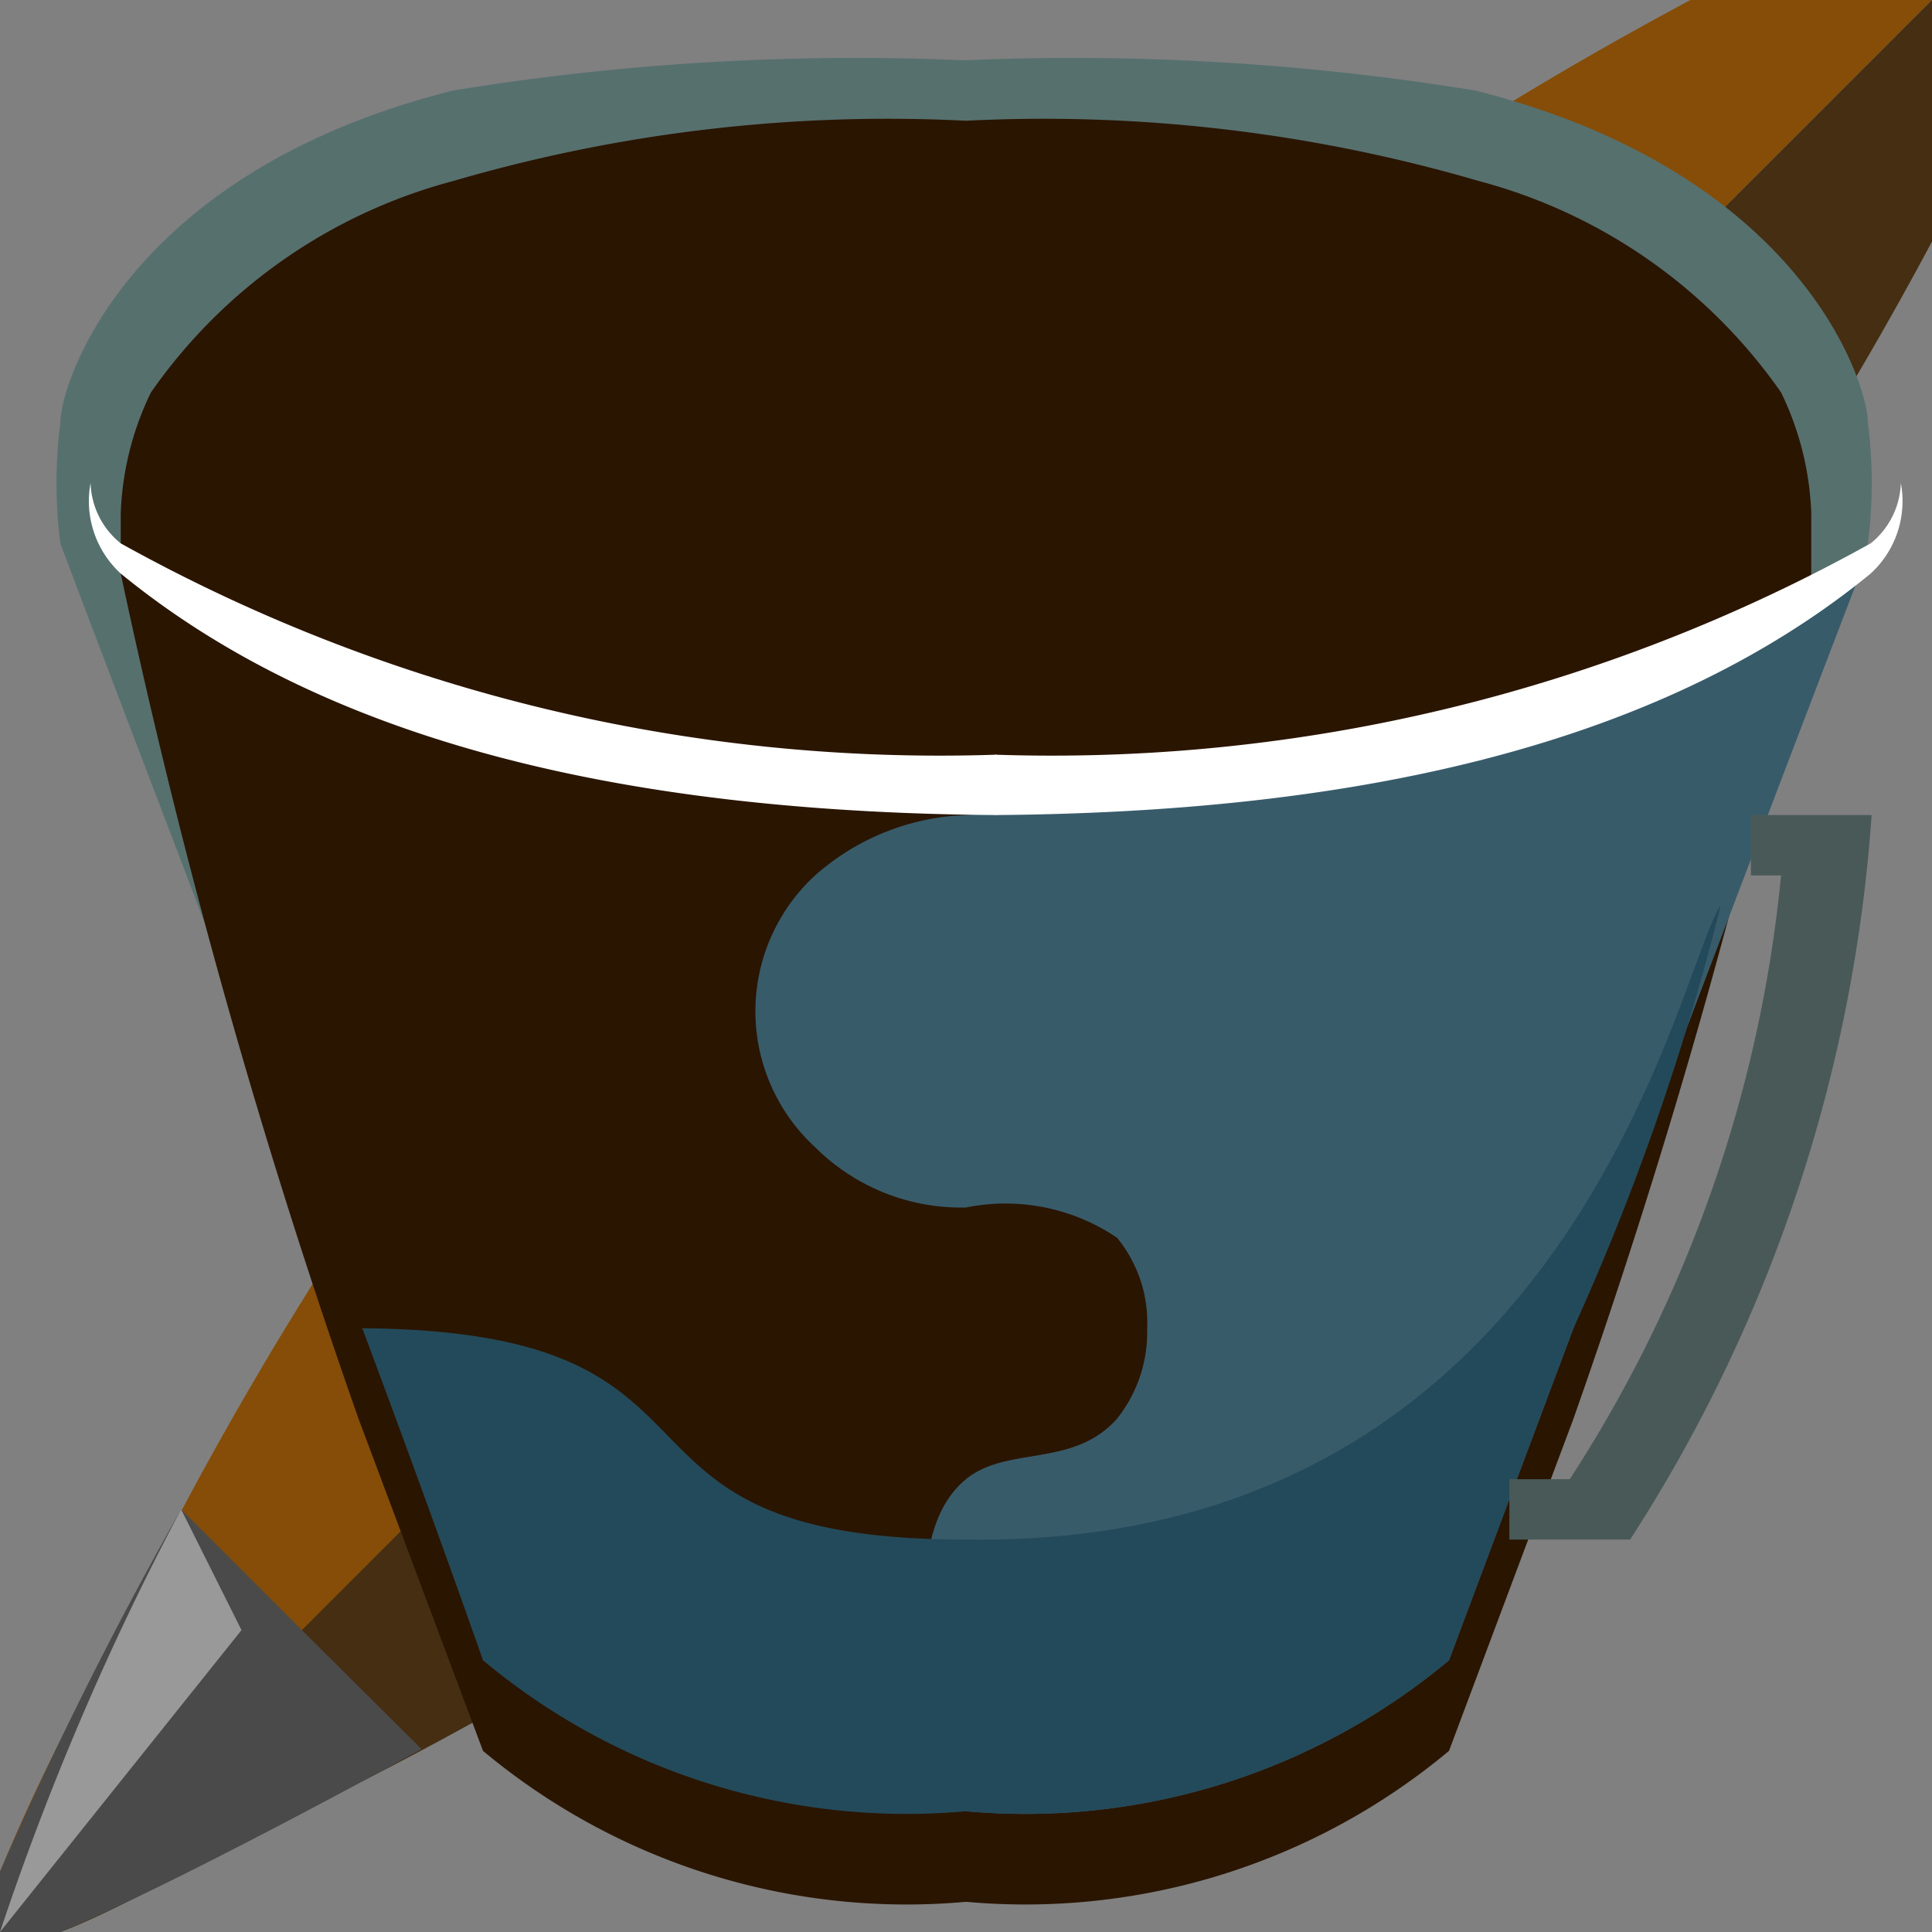 <svg id="Pen" xmlns="http://www.w3.org/2000/svg" width="16" height="16" viewBox="0 0 16 16">
  <rect x="0" y="0" width="16" height="16" fill="#808080" stroke="none"/>
  <defs>
    <style>
      .cls-1 {
        fill: #854d08;
      }

      .cls-1, .cls-10, .cls-2, .cls-3, .cls-4, .cls-5, .cls-6, .cls-7, .cls-8, .cls-9 {
        fill-rule: evenodd;
      }

      .cls-2 {
        fill: #452e12;
      }

      .cls-3 {
        fill: #4a4a4a;
      }

      .cls-4 {
        fill: #999;
      }

      .cls-5 {
        fill: #56706e;
      }

      .cls-6 {
        fill: #2a1500;
      }

      .cls-7 {
        fill: #385b6a;
      }

      .cls-8 {
        fill: #234a5a;
      }

      .cls-9 {
        fill: #fff;
      }

      .cls-10 {
        fill: #495958;
      }
    </style>
  </defs>
  <path id="Color_Fill_3_copy" data-name="Color Fill 3 copy" class="cls-1" d="M0,16a1.34,1.34,0,0,0,0-.5,15.948,15.948,0,0,1,1-2A30.3,30.3,0,0,1,14,0h2L3.5,12.5v1h-1Z"/>
  <path id="Color_Fill_3_copy_4" data-name="Color Fill 3 copy 4" class="cls-2" d="M0,16H0.5c0.558-.209,1.435-0.739,2-1A30.3,30.3,0,0,0,16,2V0Z"/>
  <path id="Color_Fill_3_copy_2" data-name="Color Fill 3 copy 2" class="cls-3" d="M0,16V15.5a32.151,32.151,0,0,1,1.5-3l1,1Zm0,0H0.5c0.964-.4,2.951-1.489,2.991-1.515L2.5,13.5Z"/>
  <path id="Color_Fill_3_copy_3" data-name="Color Fill 3 copy 3" class="cls-4" d="M0,16a22.927,22.927,0,0,1,1.5-3.5l0.5,1Z"/>
  <path id="Cup_main" data-name="Cup main" class="cls-5" d="M4,13.75L2.972,11.007C2.142,8.8,1.008,5.855.5,4.5a3.916,3.916,0,0,1,0-1c0-.318.542-2.068,3.25-2.75A20.733,20.733,0,0,1,8,.5V15a5.473,5.473,0,0,1-4-1.25M-16.75-3m0,0"/>
  <path id="Cup_main_copy_4" data-name="Cup main copy 4" class="cls-5" d="M11.969,13.75L13,11.007C13.826,8.8,14.961,5.855,15.469,4.5a3.921,3.921,0,0,0,0-1c0-.318-0.542-2.068-3.25-2.75A20.732,20.732,0,0,0,7.969.5V15a5.474,5.474,0,0,0,4-1.25M32.719-3m0,0"/>
  <path id="Cup_main_copy_2" data-name="Cup main copy 2" class="cls-6" d="M4,14.5L2.972,11.757A56.29,56.29,0,0,1,1,4.75V4.25a2.483,2.483,0,0,1,.25-1A4.434,4.434,0,0,1,3.75,1.5,12.835,12.835,0,0,1,8,1V15.75A5.473,5.473,0,0,1,4,14.5M-16.75-2.25m0,0"/>
  <path id="Cup_main_copy_3" data-name="Cup main copy 3" class="cls-6" d="M12,14.5l1.028-2.743A56.286,56.286,0,0,0,15,4.75V4.25a2.482,2.482,0,0,0-.25-1,4.434,4.434,0,0,0-2.5-1.75A12.835,12.835,0,0,0,8,1V15.75a5.474,5.474,0,0,0,4-1.25M32.75-2.25m0,0"/>
  <path id="Cup_main_copy" data-name="Cup main copy" class="cls-7" d="M-16.75-3,12,13.75l1.028-2.743C14.139,8.047,15.5,4.5,15.5,4.5a6.725,6.725,0,0,1-3,1.5A23.63,23.63,0,0,1,8,6.75a1.987,1.987,0,0,0-1.25.5,1.528,1.528,0,0,0,0,2.25A1.712,1.712,0,0,0,8,10a1.646,1.646,0,0,1,1.25.25A1.1,1.1,0,0,1,9.5,11a1.147,1.147,0,0,1-.25.75c-0.364.409-.91,0.221-1.25,0.5-0.505.414-.392,1.476,0,2.75a5.474,5.474,0,0,0,4-1.25M-16.75-3"/>
  <path id="Cup_Coloring_Bottom" data-name="Cup Coloring Bottom" class="cls-8" d="M4,13.75S3.583,12.556,3,11c3.33,0.025,1.736,1.75,5,1.75V15a5.473,5.473,0,0,1-4-1.25M-16.75-3,12,13.75l1.028-2.743A20.44,20.44,0,0,0,14.25,7.5C13.9,7.984,13.056,12.823,8,12.75V15a5.474,5.474,0,0,0,4-1.25M-16.75-3"/>
  <path id="Rim" class="cls-9" d="M8.25,6.25A13.959,13.959,0,0,1,1,4.5,0.668,0.668,0,0,1,.75,4,0.814,0.814,0,0,0,1,4.75c1.811,1.482,4.409,1.978,7.25,2V6.25Z"/>
  <path id="Rim_copy" data-name="Rim copy" class="cls-9" d="M8.242,6.25a13.959,13.959,0,0,0,7.25-1.75,0.668,0.668,0,0,0,.25-0.5,0.814,0.814,0,0,1-.25.75c-1.811,1.482-4.409,1.978-7.25,2V6.25Z"/>
  <path id="Handle" class="cls-10" d="M14.5,6.75h1a12.655,12.655,0,0,1-2,6h-1v-0.5H13a11.135,11.135,0,0,0,1.75-5H14.5V6.75ZM21.5,1"/>
</svg>

